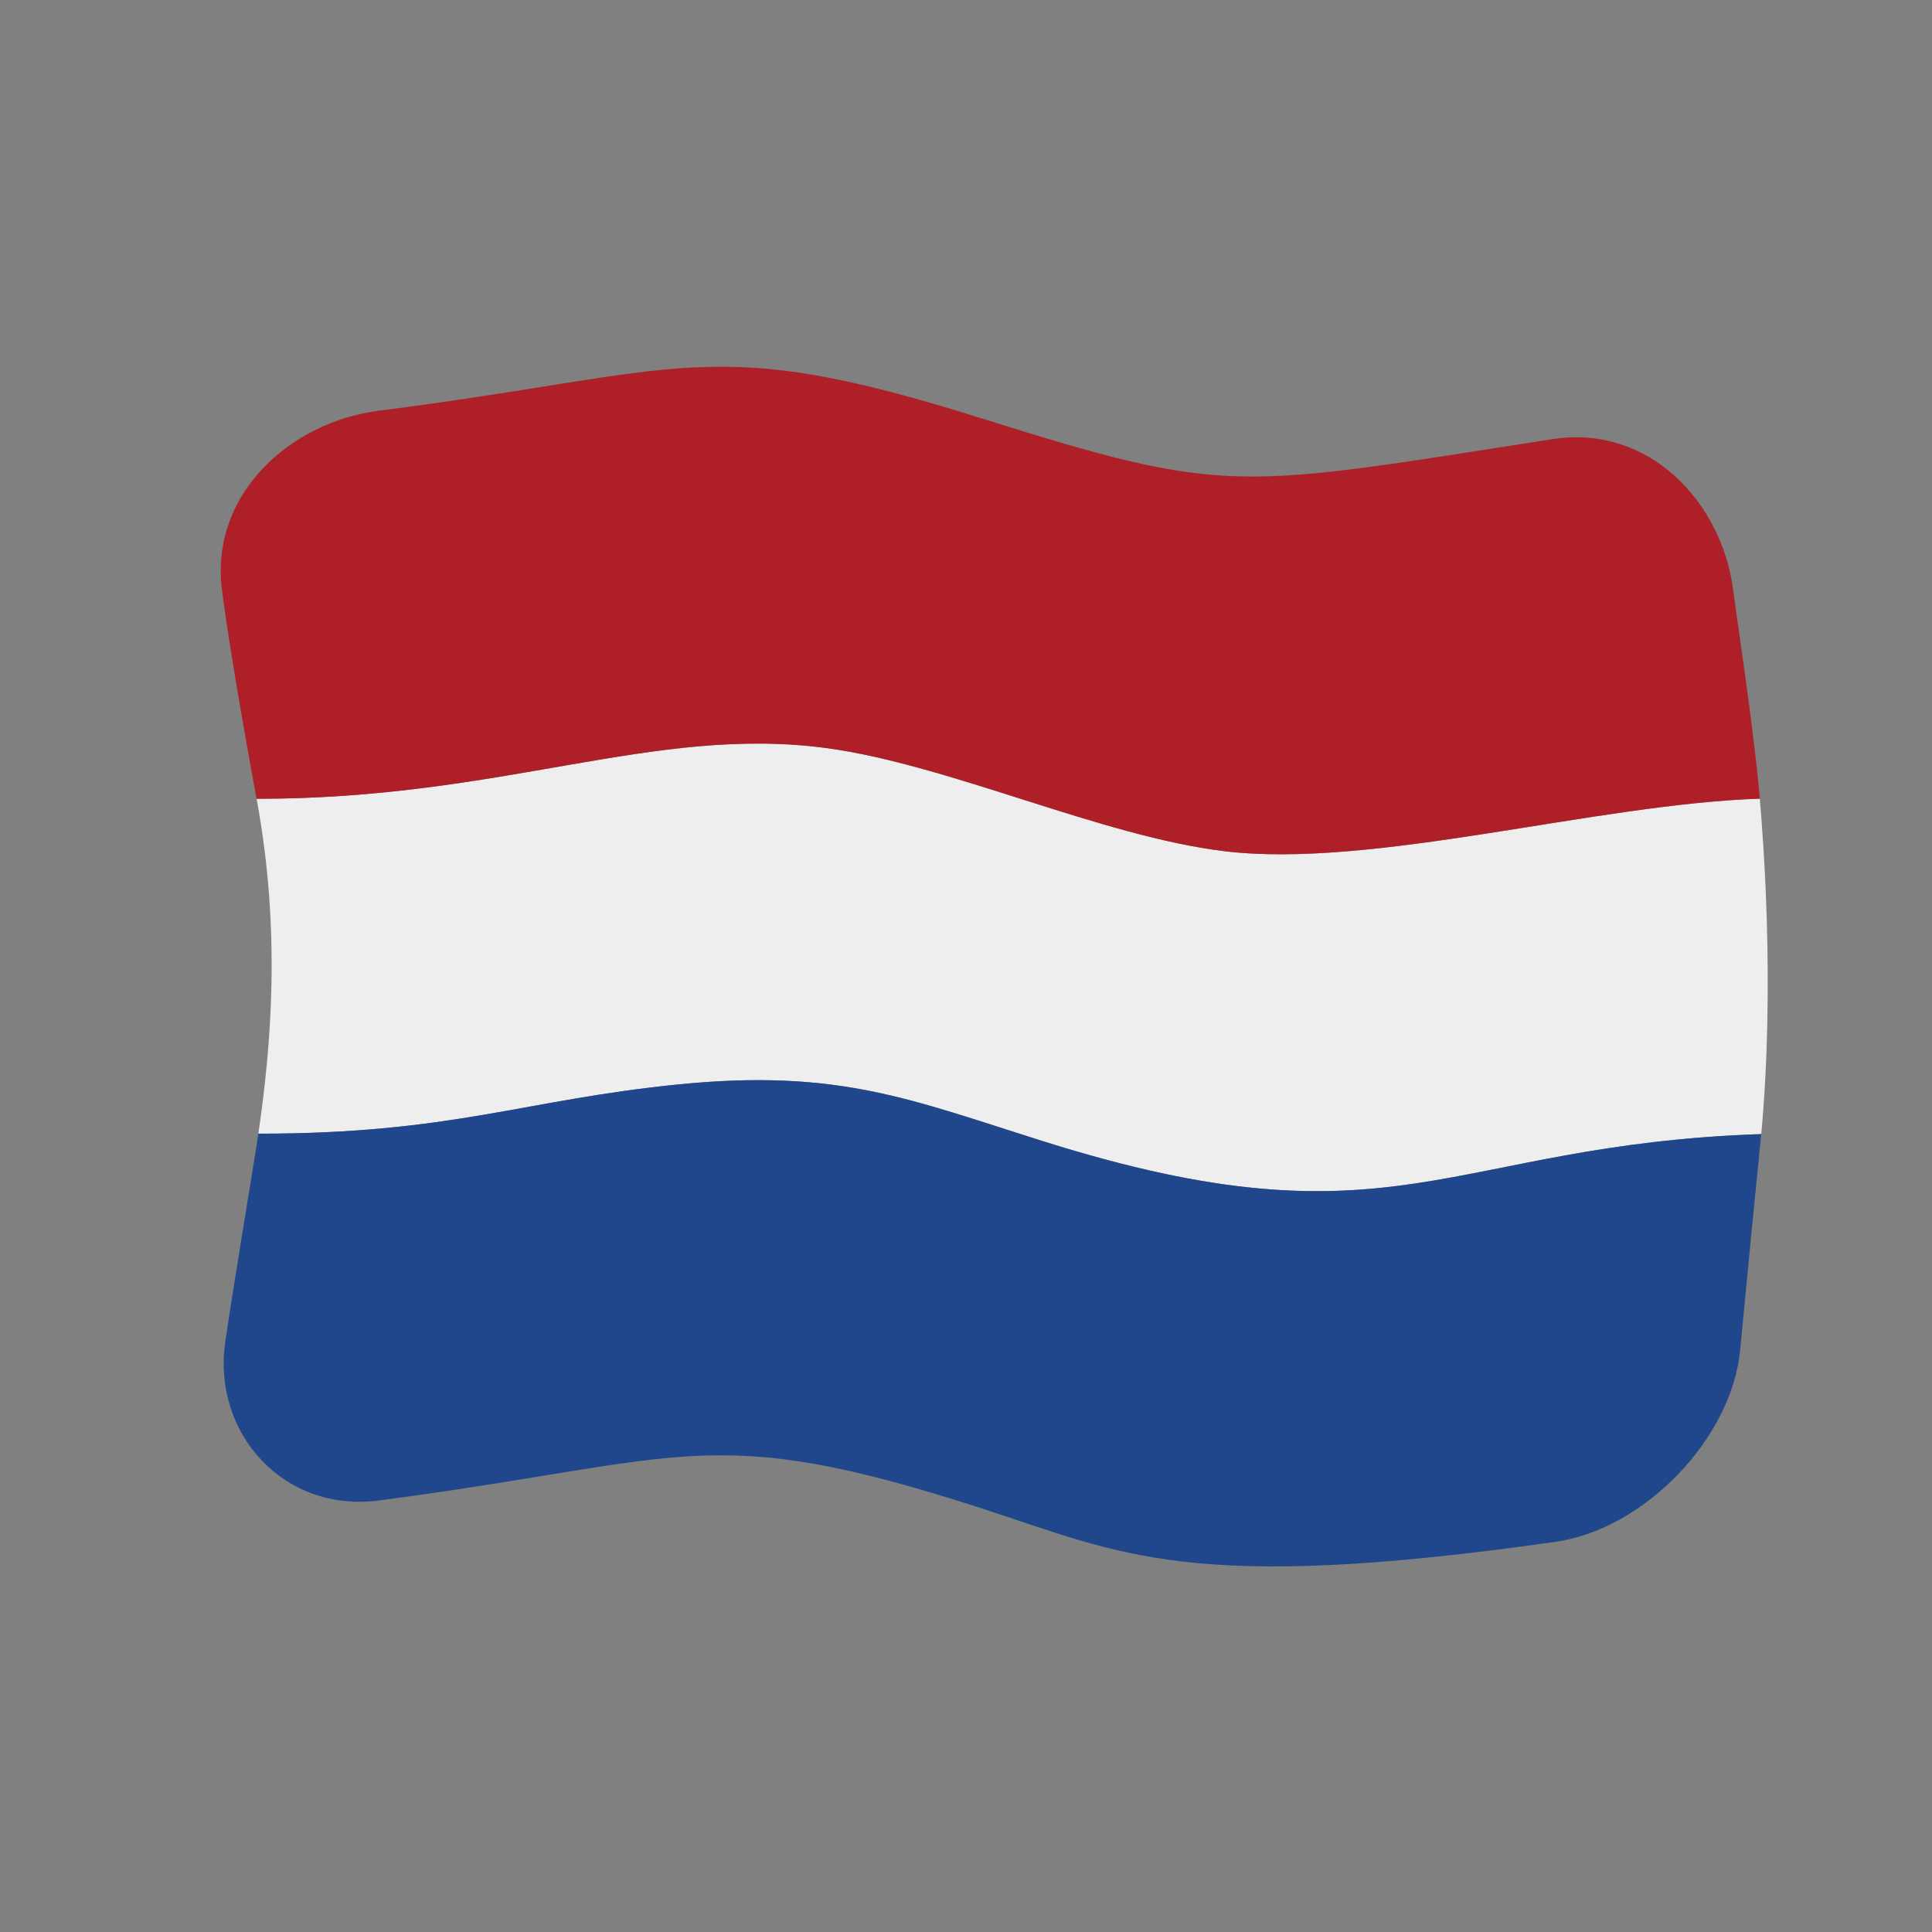 <?xml version="1.0" encoding="UTF-8" standalone="no"?>
<!DOCTYPE svg PUBLIC "-//W3C//DTD SVG 1.1//EN" "http://www.w3.org/Graphics/SVG/1.1/DTD/svg11.dtd">
<svg width="100%" height="100%" viewBox="0 0 512 512" version="1.1" xmlns="http://www.w3.org/2000/svg" xmlns:xlink="http://www.w3.org/1999/xlink" xml:space="preserve" xmlns:serif="http://www.serif.com/" style="fill-rule:evenodd;clip-rule:evenodd;stroke-linejoin:round;stroke-miterlimit:2;">
    <rect x="0" y="0" width="512" height="512" fill="#808080" stroke="none"/>
    <g transform="matrix(1.116,-4.03717e-17,4.03717e-17,1.116,-13.969,-19.111)">
        <g transform="matrix(11.111,-2.35563e-31,0,11.111,-2371.15,-2417.74)">
            <g>
                <g transform="matrix(0.896,3.24196e-17,-3.24196e-17,0.896,219.046,223.655)">
                    <path d="M1.083,14.014C6.955,14.022 10.556,12.253 14.67,12.804C17.585,13.194 21.247,14.916 24.183,15.266C27.706,15.686 33.007,14.142 36.938,14.011C37.01,14.867 37.305,18.388 36.973,22.012C29.444,22.267 28.252,24.835 19.832,22.179C16.676,21.183 14.95,20.448 11.155,20.826C7.459,21.194 5.756,22.004 1.125,22.002C1.426,19.933 1.671,17.192 1.083,14.014Z" style="fill:rgb(238,238,238);fill-rule:nonzero;"/>
                </g>
                <g transform="matrix(0.896,3.24196e-17,-3.24196e-17,0.896,219.046,223.655)">
                    <path d="M32,5.435C24.446,6.606 24.298,6.804 18.359,4.935C11.85,2.887 11.375,3.817 4,4.757C1.891,5.026 -0.023,6.74 0.255,9.01C0.445,10.564 1.009,13.615 1.083,14.014C6.955,14.022 10.556,12.253 14.67,12.804C17.585,13.194 21.247,14.916 24.183,15.266C27.706,15.686 33.007,14.142 36.938,14.011C36.805,12.429 36.432,10.014 36.301,9.019C36.029,6.947 34.301,5.078 32,5.435Z" style="fill:rgb(174,31,40);fill-rule:nonzero;"/>
                </g>
                <g transform="matrix(0.896,3.24196e-17,-3.24196e-17,0.896,219.046,223.655)">
                    <path d="M4.002,30.751C11.374,29.786 11.848,28.83 18.359,30.934C21.72,32.019 23.309,32.985 32.068,31.737C34.174,31.437 36.262,29.289 36.469,27.17C36.561,26.214 36.653,25.258 36.745,24.301C36.952,22.191 36.957,22.196 36.973,22.012C29.444,22.267 28.252,24.835 19.832,22.179C16.676,21.183 14.95,20.448 11.155,20.826C7.459,21.194 5.756,22.004 1.125,22.002C1.022,22.707 0.496,25.824 0.333,26.993C0.033,29.147 1.724,31.049 4.002,30.751Z" style="fill:rgb(32,71,139);fill-rule:nonzero;"/>
                </g>
            </g>
        </g>
    </g>
</svg>

